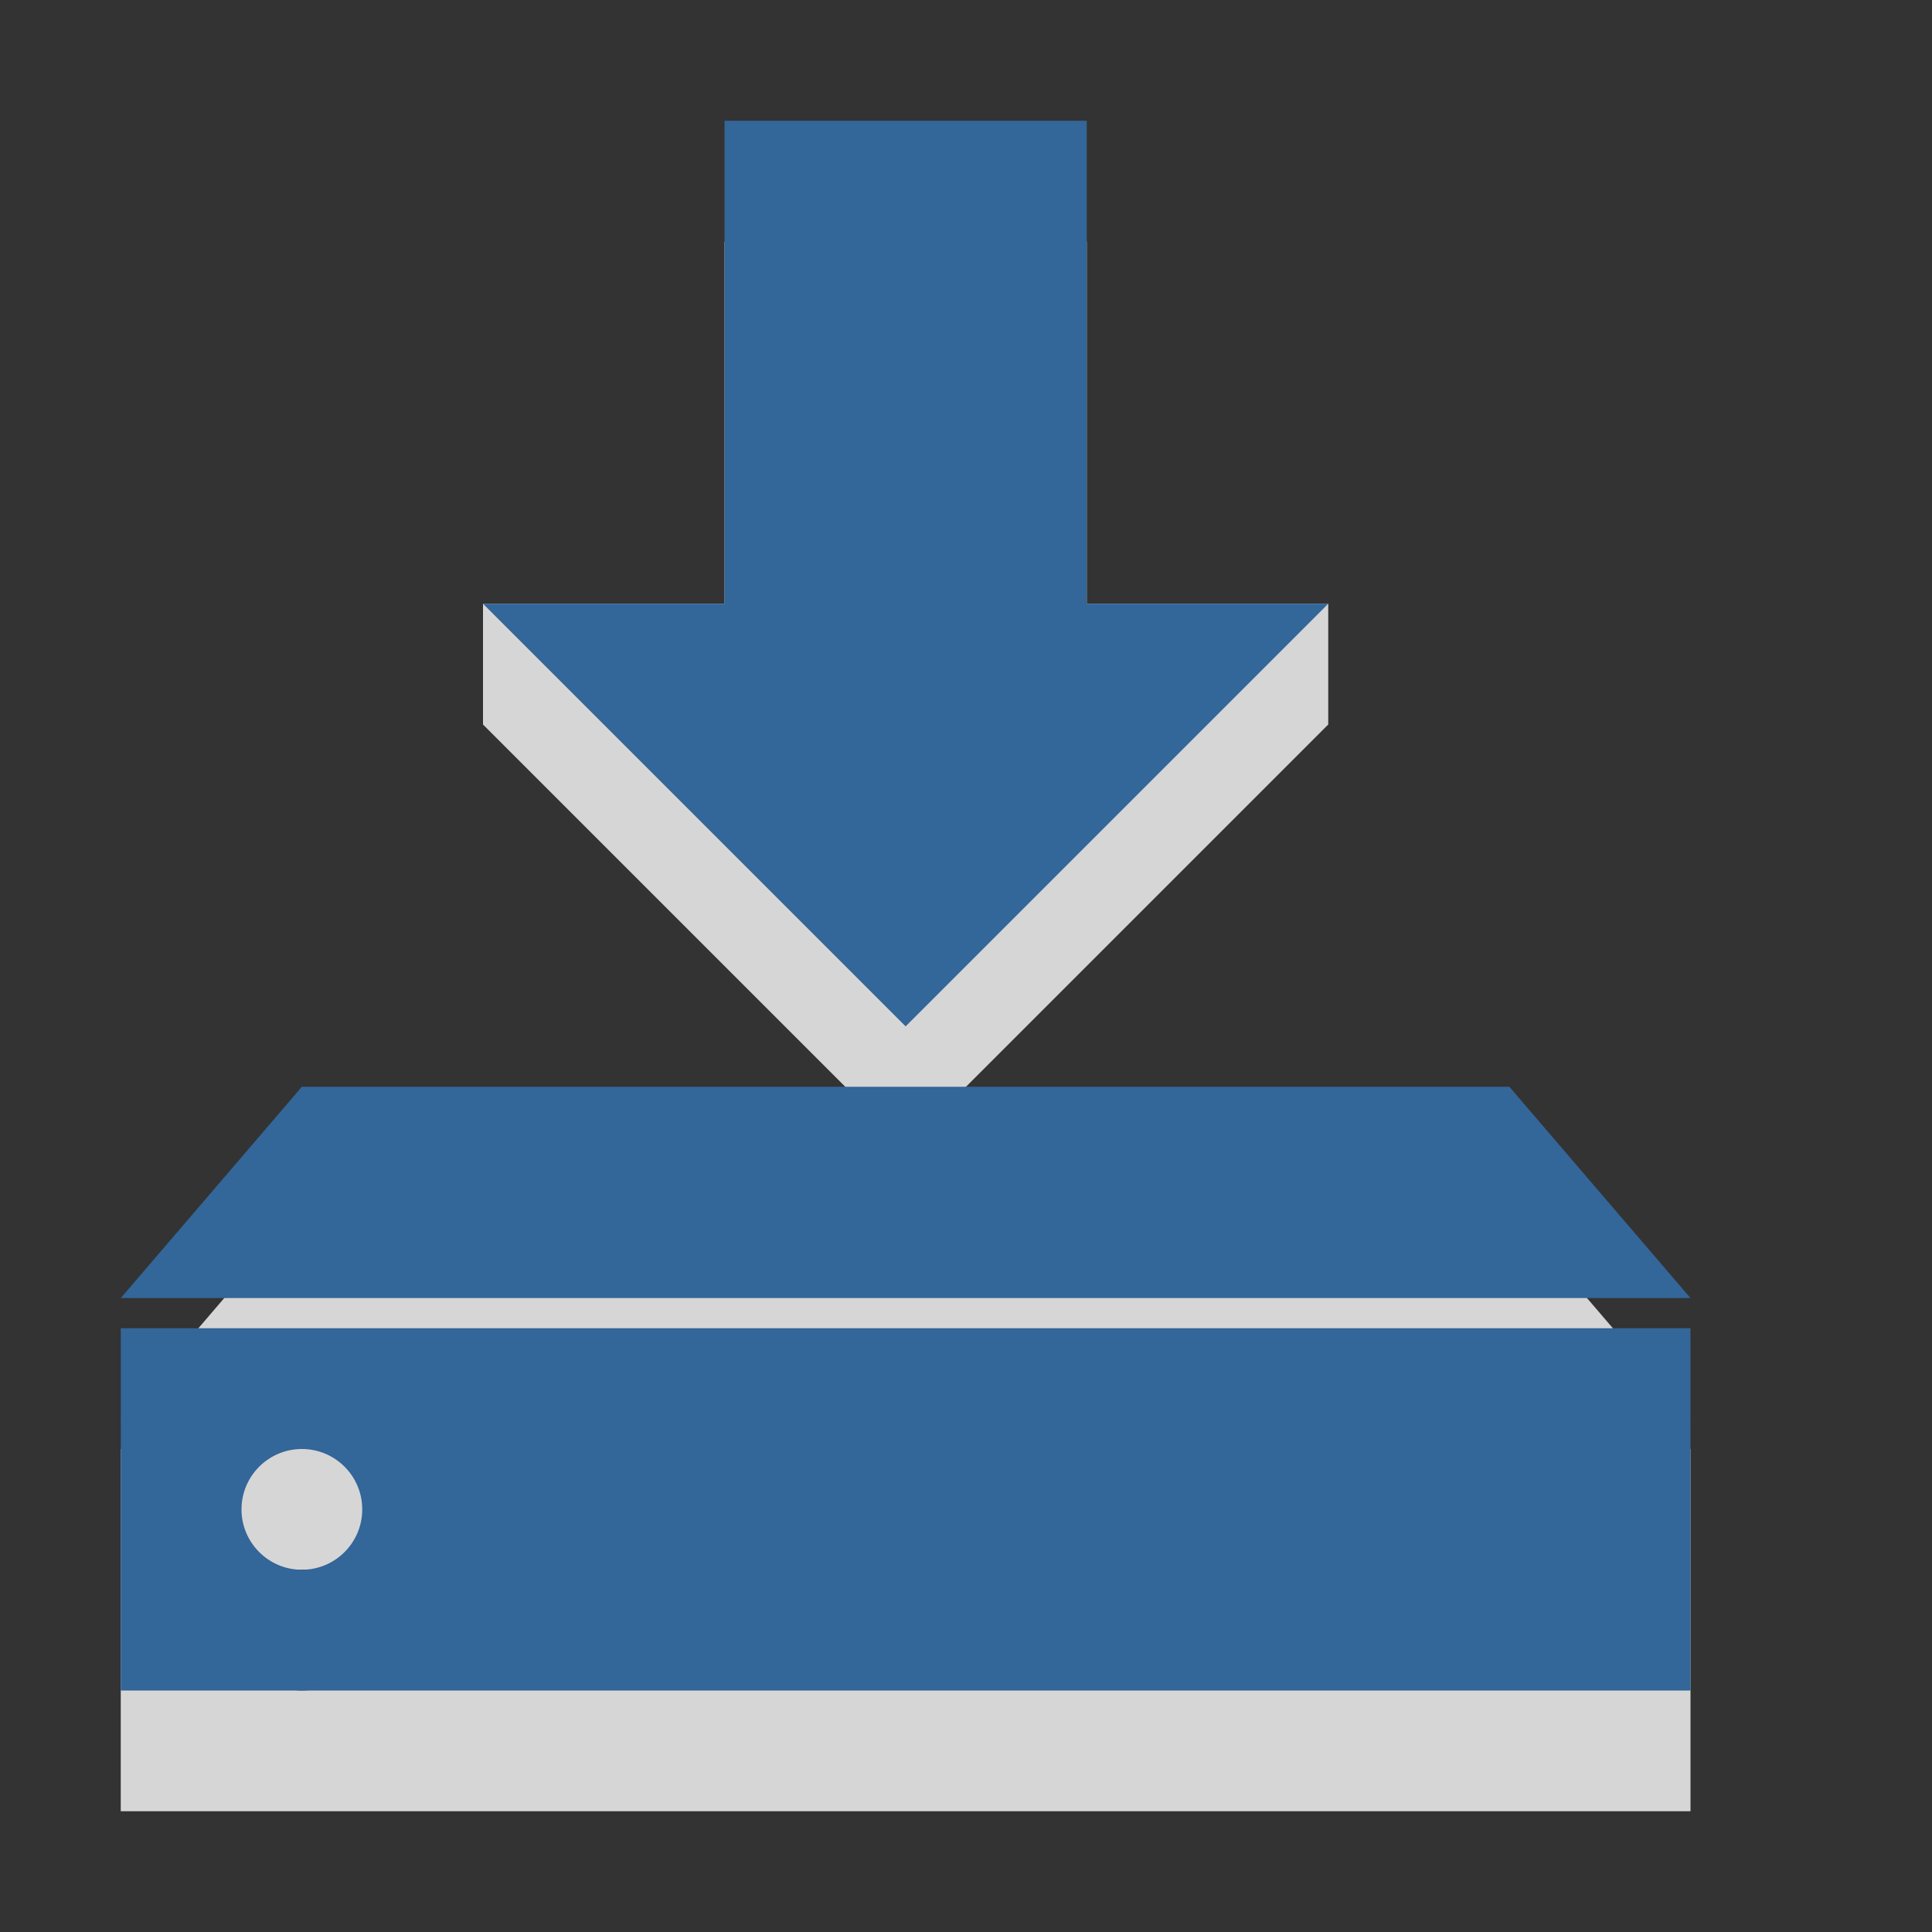 <?xml version="1.0" encoding="utf-8"?>
<!-- Generator: Adobe Illustrator 15.1.0, SVG Export Plug-In . SVG Version: 6.00 Build 0)  -->
<!DOCTYPE svg PUBLIC "-//W3C//DTD SVG 1.1//EN" "http://www.w3.org/Graphics/SVG/1.1/DTD/svg11.dtd">
<svg version="1.1" id="Ebene_1" xmlns="http://www.w3.org/2000/svg" xmlns:xlink="http://www.w3.org/1999/xlink" x="0px" y="0px" width="16px" height="16px" viewBox="0 0 16 16" enable-background="new 0 0 16 16" xml:space="preserve">
	<rect x="0" y="0" width="16" height="16" fill="#333333" stroke="none"/>
	<title>Download</title>
	<desc>Download Icon</desc>
	
	<!--
		@author		Alexander Ebert
		@copyright	2001-2012 WoltLab GmbH 
		@license	GNU Lesser General Public License <http://opensource.org/licenses/lgpl-license.php> 
	--> 
	
	<defs>
		<style type="text/css">
			<![CDATA[
				.surface { fill: #369; }
				.shadow { fill: #fff; }
			]]>
		</style>
	</defs>
	
	<g id="IconDownload">
		<g id="Arrow">
			<polygon class="shadow" opacity=".8" transform="translate(-0.5 0)" points="9.5,2 9.5,5 11.5,5 11.5,6 8,9.5 4.5,6 4.5,5 6.5,5 6.5,2 "/>
			<polygon class="surface" transform="translate(-0.5 0)" points="9.5,1 9.5,5 11.5,5 8,8.5 4.5,5 6.5,5 6.5,1 "/>
		</g>
		<g id="Drive">
			<path class="shadow" opacity=".8" transform="translate(-0.5 0)" d="M1.5,12v3h13v-3H1.5z M3,14c-0.276,0-0.5-0.224-0.5-0.5S2.724,13,3,13s0.5,0.224,0.5,0.5S3.276,14,3,14z
				 M14.5,11.75h-13L3,10h10L14.5,11.75z"/>
			<path class="surface" transform="translate(-0.5 0)" d="M1.5,11v3h13v-3H1.5z M3,13c-0.276,0-0.5-0.224-0.5-0.5S2.724,12,3,12s0.5,0.224,0.5,0.5S3.276,13,3,13z
				 M14.5,10.75h-13L3,9h10L14.5,10.75z"/>
		</g>
	</g>
</svg>
